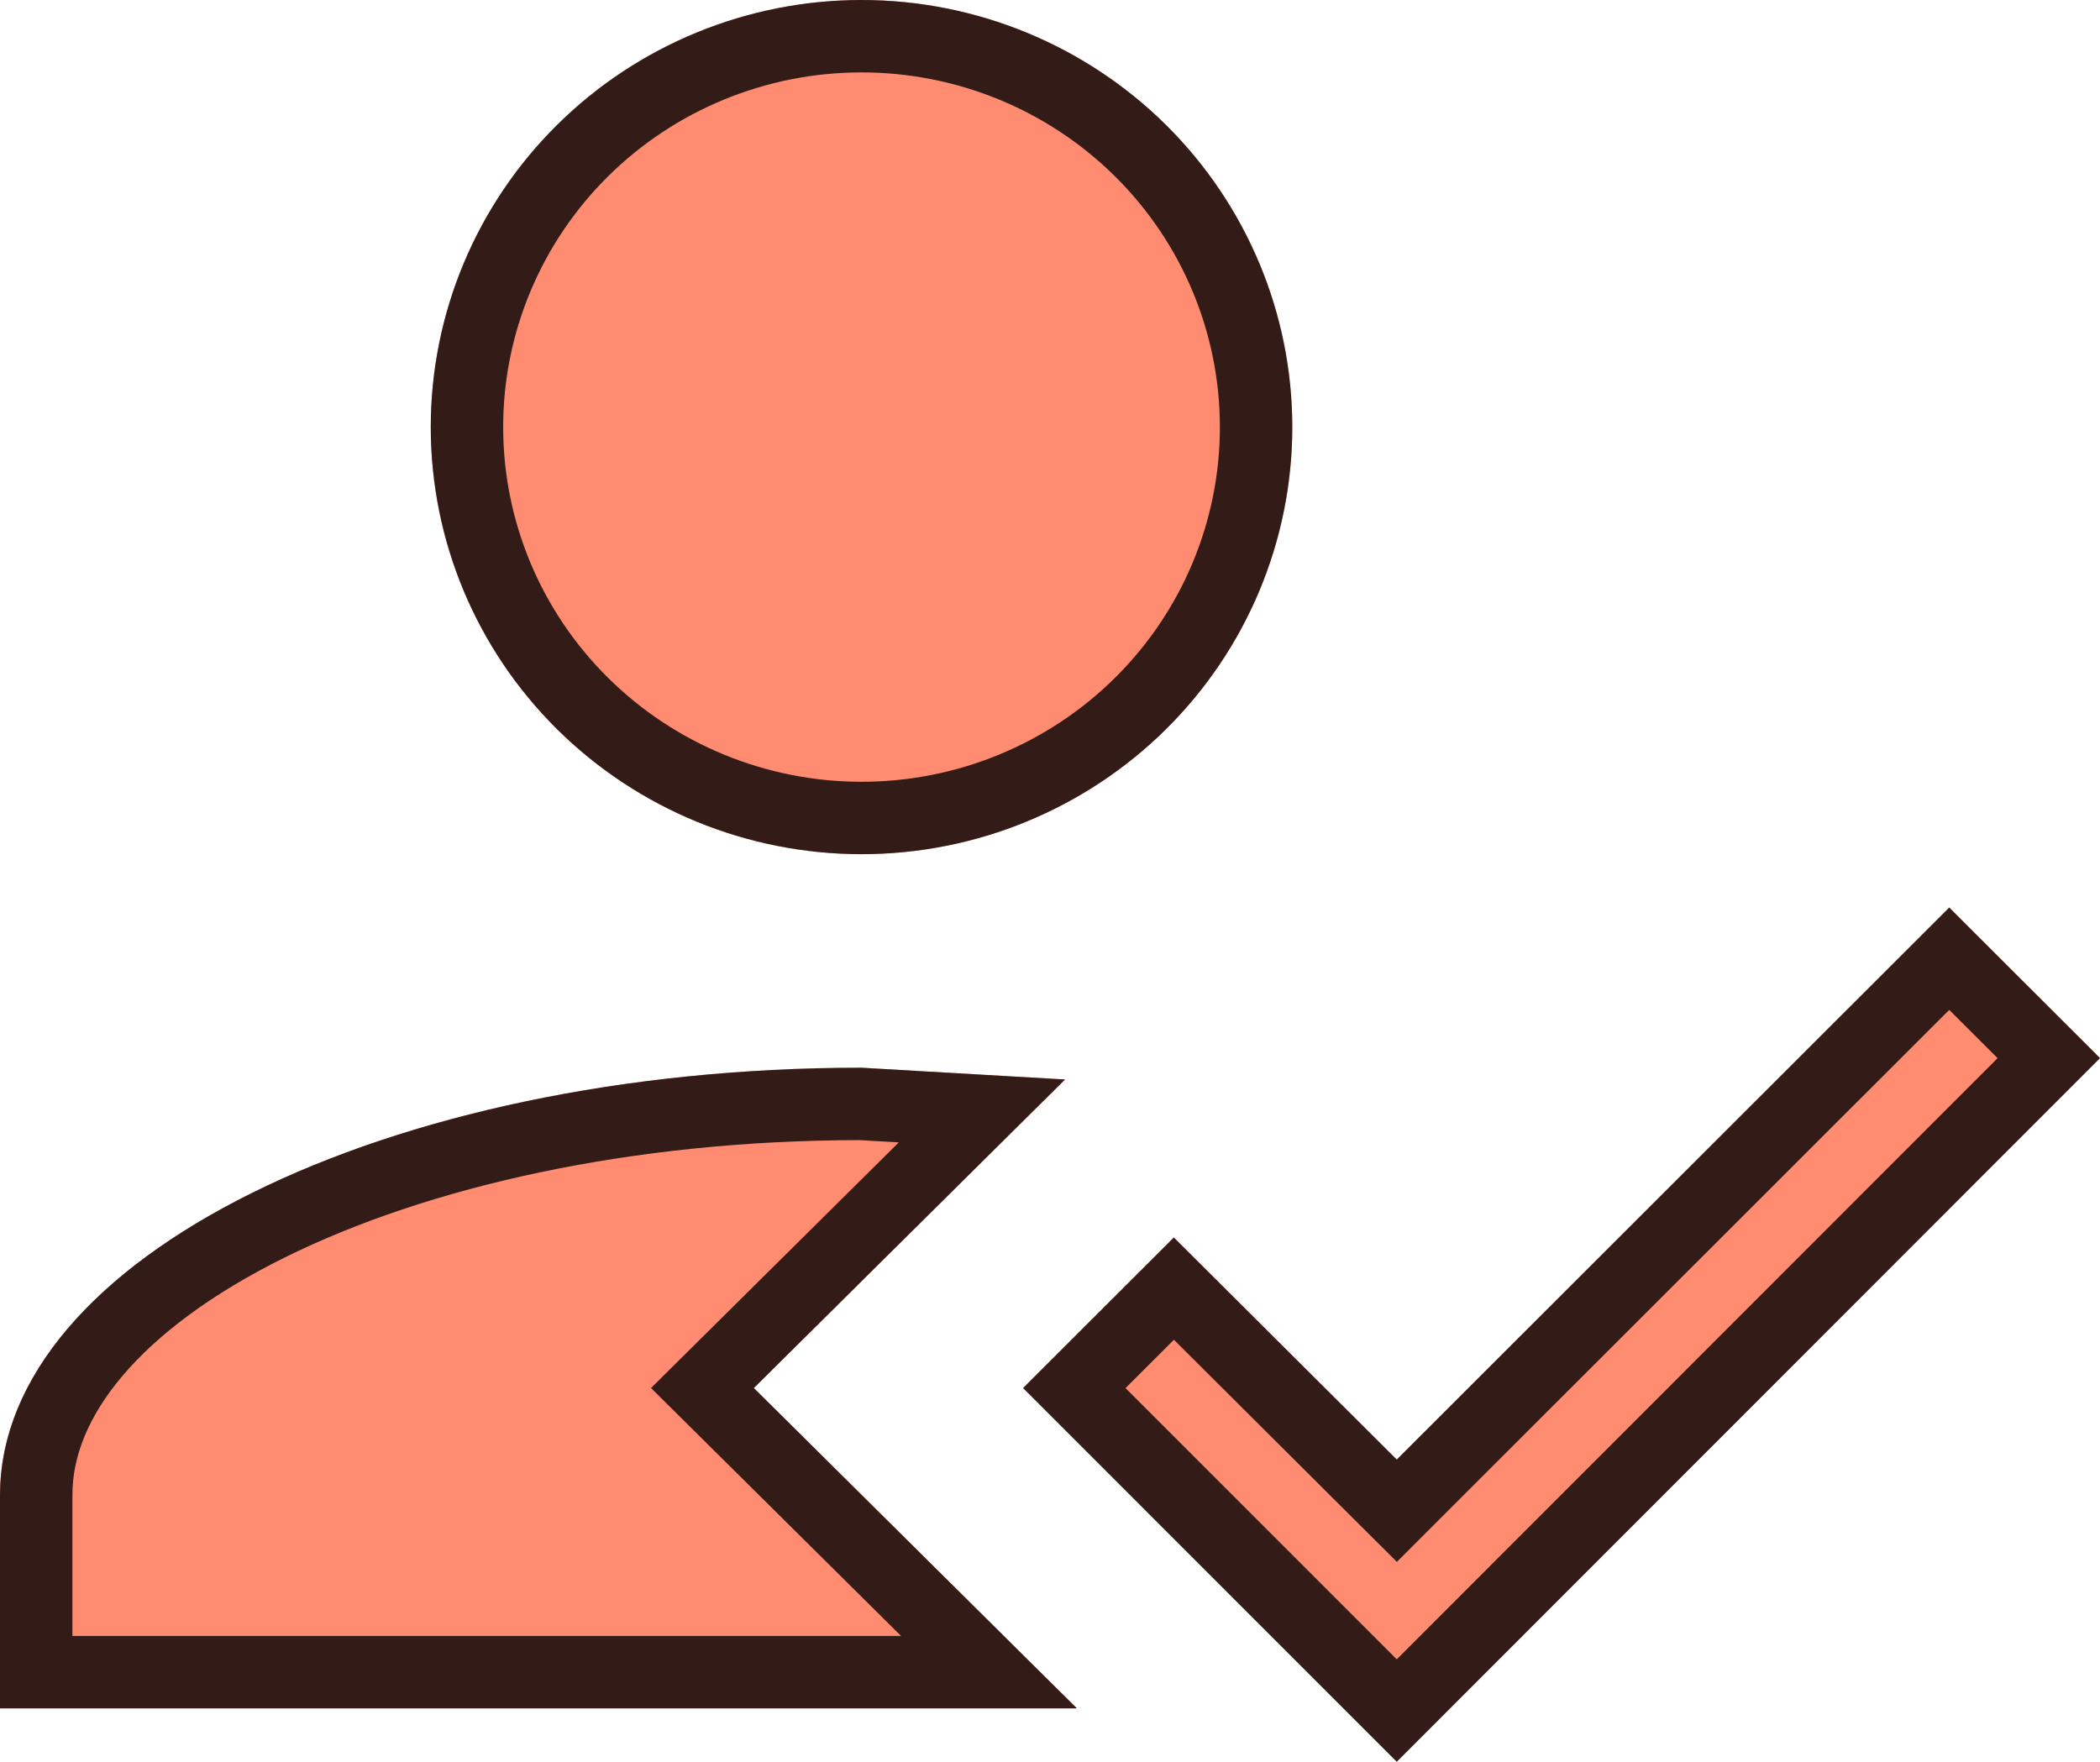 <svg width="87" height="73" viewBox="0 0 87 73" fill="none" xmlns="http://www.w3.org/2000/svg">
<path d="M80.754 37.606L87 43.844L57.866 73L42.385 57.515L48.631 51.277L57.866 60.479L80.754 37.606ZM31.231 57.515L44.615 70.788H0V61.939C0 52.162 15.972 44.242 35.692 44.242L44.125 44.729L31.231 57.515ZM35.692 0C40.425 0 44.965 1.865 48.311 5.183C51.658 8.502 53.538 13.003 53.538 17.697C53.538 22.39 51.658 26.892 48.311 30.211C44.965 33.529 40.425 35.394 35.692 35.394C30.959 35.394 26.42 33.529 23.073 30.211C19.726 26.892 17.846 22.39 17.846 17.697C17.846 13.003 19.726 8.502 23.073 5.183C26.42 1.865 30.959 0 35.692 0Z" fill="#FF8C71"/>
<path d="M56.807 61.542L57.868 62.599L58.926 61.54L80.754 39.726L84.878 43.845L57.866 70.878L44.507 57.516L48.632 53.396L56.807 61.542ZM30.175 56.45L29.101 57.515L30.175 58.58L40.972 69.288H1.5V61.939C1.5 57.931 4.815 53.893 11.117 50.768C17.318 47.694 25.987 45.748 35.649 45.742L40.68 46.033L30.175 56.45ZM35.692 1.5C40.032 1.5 44.191 3.209 47.255 6.248C50.319 9.287 52.038 13.405 52.038 17.697C52.038 21.989 50.319 26.107 47.255 29.145C44.191 32.184 40.032 33.894 35.692 33.894C31.353 33.894 27.194 32.184 24.129 29.145C21.065 26.107 19.346 21.989 19.346 17.697C19.346 13.405 21.065 9.287 24.129 6.248C27.194 3.209 31.353 1.5 35.692 1.5Z" stroke="black" stroke-opacity="0.8" stroke-width="3"/>
</svg>
